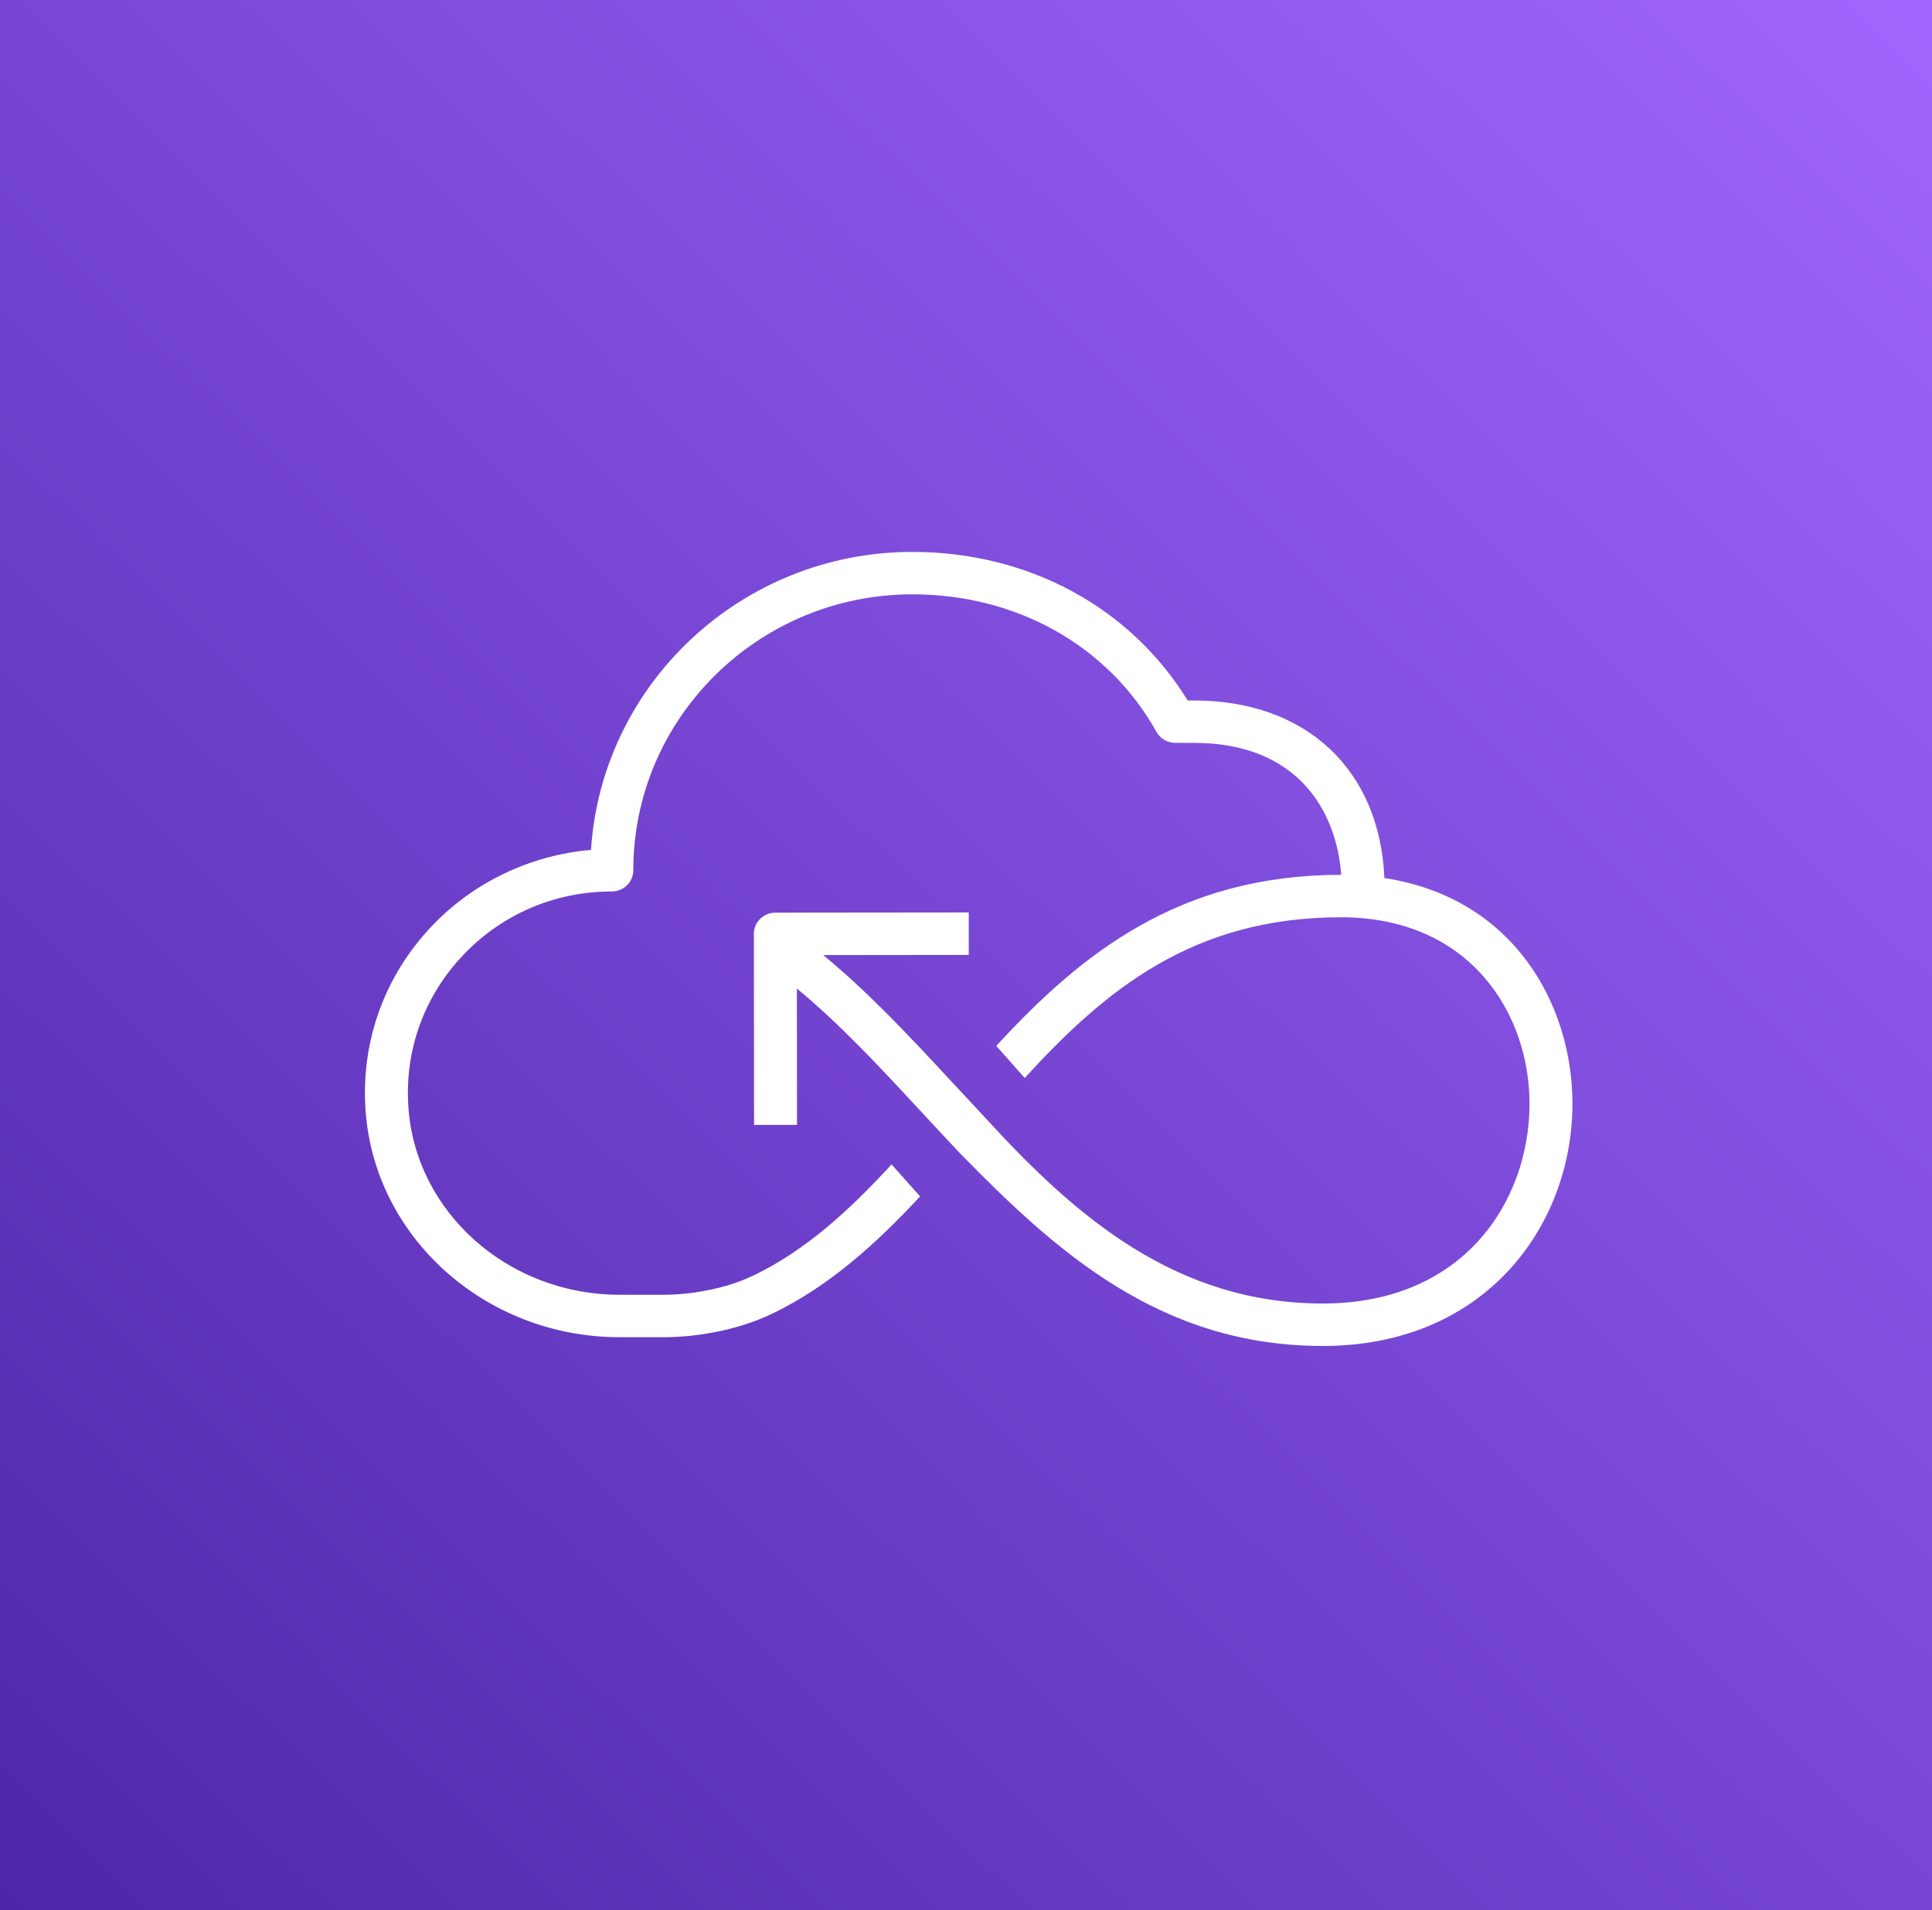 <?xml version="1.0" encoding="UTF-8" standalone="no"?>
<svg
   width="90"
   height="89"
   xml:space="preserve"
   overflow="hidden"
   version="1.1"
   id="svg49"
   sodipodi:docname="serverless2.svg"
   inkscape:version="1.1.2 (b8e25be833, 2022-02-05)"
   xmlns:inkscape="http://www.inkscape.org/namespaces/inkscape"
   xmlns:sodipodi="http://sodipodi.sourceforge.net/DTD/sodipodi-0.dtd"
   xmlns="http://www.w3.org/2000/svg"
   xmlns:svg="http://www.w3.org/2000/svg"><rect width="100%" height="100%" fill="#333333" stroke="none"/><sodipodi:namedview
     id="namedview51"
     pagecolor="#ffffff"
     bordercolor="#666666"
     borderopacity="1.0"
     inkscape:pageshadow="2"
     inkscape:pageopacity="0.0"
     inkscape:pagecheckerboard="0"
     showgrid="false"
     inkscape:zoom="19.168539"
     inkscape:cx="44.995604"
     inkscape:cy="58.742087"
     inkscape:window-width="3840"
     inkscape:window-height="2008"
     inkscape:window-x="-11"
     inkscape:window-y="-11"
     inkscape:window-maximized="1"
     inkscape:current-layer="g297" /><defs
     id="defs39"><clipPath
       id="clip0"><rect
         x="756"
         y="344"
         width="90"
         height="89"
         id="rect31" /></clipPath><linearGradient
       x1="4.944"
       y1="84.055"
       x2="84.055"
       y2="4.944"
       gradientUnits="userSpaceOnUse"
       spreadMethod="pad"
       id="fill1"
       gradientTransform="matrix(1.145,0,0,1.127,-5.357,-5.426)"><stop
         offset="0"
         stop-color="#4D27A8"
         id="stop34" /><stop
         offset="1"
         stop-color="#A166FF"
         id="stop36" /></linearGradient></defs><path
     d="M 1,0.989 H 89 V 88.011 H 1 Z"
     stroke="#879196"
     stroke-width="1.989"
     fill="none"
     fill-rule="evenodd"
     id="path41" /><g
     id="g297"
     transform="translate(-0.539,-0.226)"><path
       d="M 0.305,0.145 H 90.895 V 89.272 H 0.305 Z"
       fill="url(#fill1)"
       fill-rule="evenodd"
       id="path43"
       style="fill:url(#fill1);stroke-width:1.136" /></g><path
     d="m 73.251,51.428 c 0,5.607 -3.995,11.284 -11.629,11.284 -7.547,0 -12.398,-4.359 -16.934,-9.012 -0.173,-0.177 -1.72,-1.842 -1.896,-2.033 -1.9,-2.057 -3.718,-3.993 -5.67,-5.609 l 0.006,6.353 -2,0.002 -0.009,-8.9 c -10e-4,-0.546 0.446,-0.989 0.999,-0.99 l 9.009,-0.009 0.002,1.978 -6.779,0.007 c 2.091,1.724 4.038,3.799 5.919,5.834 0.121,0.131 1.352,1.445 1.727,1.855 4.148,4.529 8.82,8.546 15.626,8.546 6.615,0 9.629,-4.824 9.629,-9.306 0,-4.185 -2.75,-8.69 -8.787,-8.69 -6.874,0 -10.969,3.373 -14.729,7.489 -0.183,-0.208 -0.366,-0.411 -0.549,-0.621 -0.256,-0.292 -0.518,-0.584 -0.777,-0.876 3.932,-4.266 8.488,-7.969 16.055,-7.969 h 0.014 c -0.229,-3.083 -2.117,-6.148 -6.852,-6.148 h -0.875 c -0.363,0 -0.698,-0.195 -0.875,-0.51 -2.249,-4.015 -6.502,-6.412 -11.375,-6.412 -7.168,0 -13,5.767 -13,12.856 0,0.546 -0.447,0.989 -1,0.989 -2.654,0 -5.116,1.055 -6.933,2.972 -1.815,1.915 -2.719,4.419 -2.546,7.051 0.322,4.916 4.644,8.767 9.839,8.767 h 2.043 c 0.484,0 0.971,-0.035 1.45,-0.104 1.045,-0.15 1.98,-0.422 2.777,-0.808 2.438,-1.182 4.454,-3.043 6.403,-5.162 0.156,0.177 0.311,0.35 0.469,0.53 0.282,0.321 0.573,0.64 0.858,0.962 -2.015,2.17 -4.202,4.162 -6.85,5.446 -0.985,0.477 -2.118,0.81 -3.37,0.99 -0.574,0.082 -1.158,0.124 -1.737,0.124 h -2.043 c -6.246,0 -11.445,-4.664 -11.836,-10.616 -0.209,-3.183 0.887,-6.213 3.083,-8.531 1.945,-2.052 4.609,-3.319 7.423,-3.556 0.496,-7.74 7.021,-13.886 14.97,-13.886 5.403,0 10.153,2.576 12.825,6.922 h 0.3 c 5.22,0 8.651,3.23 8.864,8.274 6.003,0.912 8.761,5.876 8.761,10.52"
     fill="#ffffff"
     fill-rule="evenodd"
     id="path45"
     style="stroke-width:1.006" /></svg>
